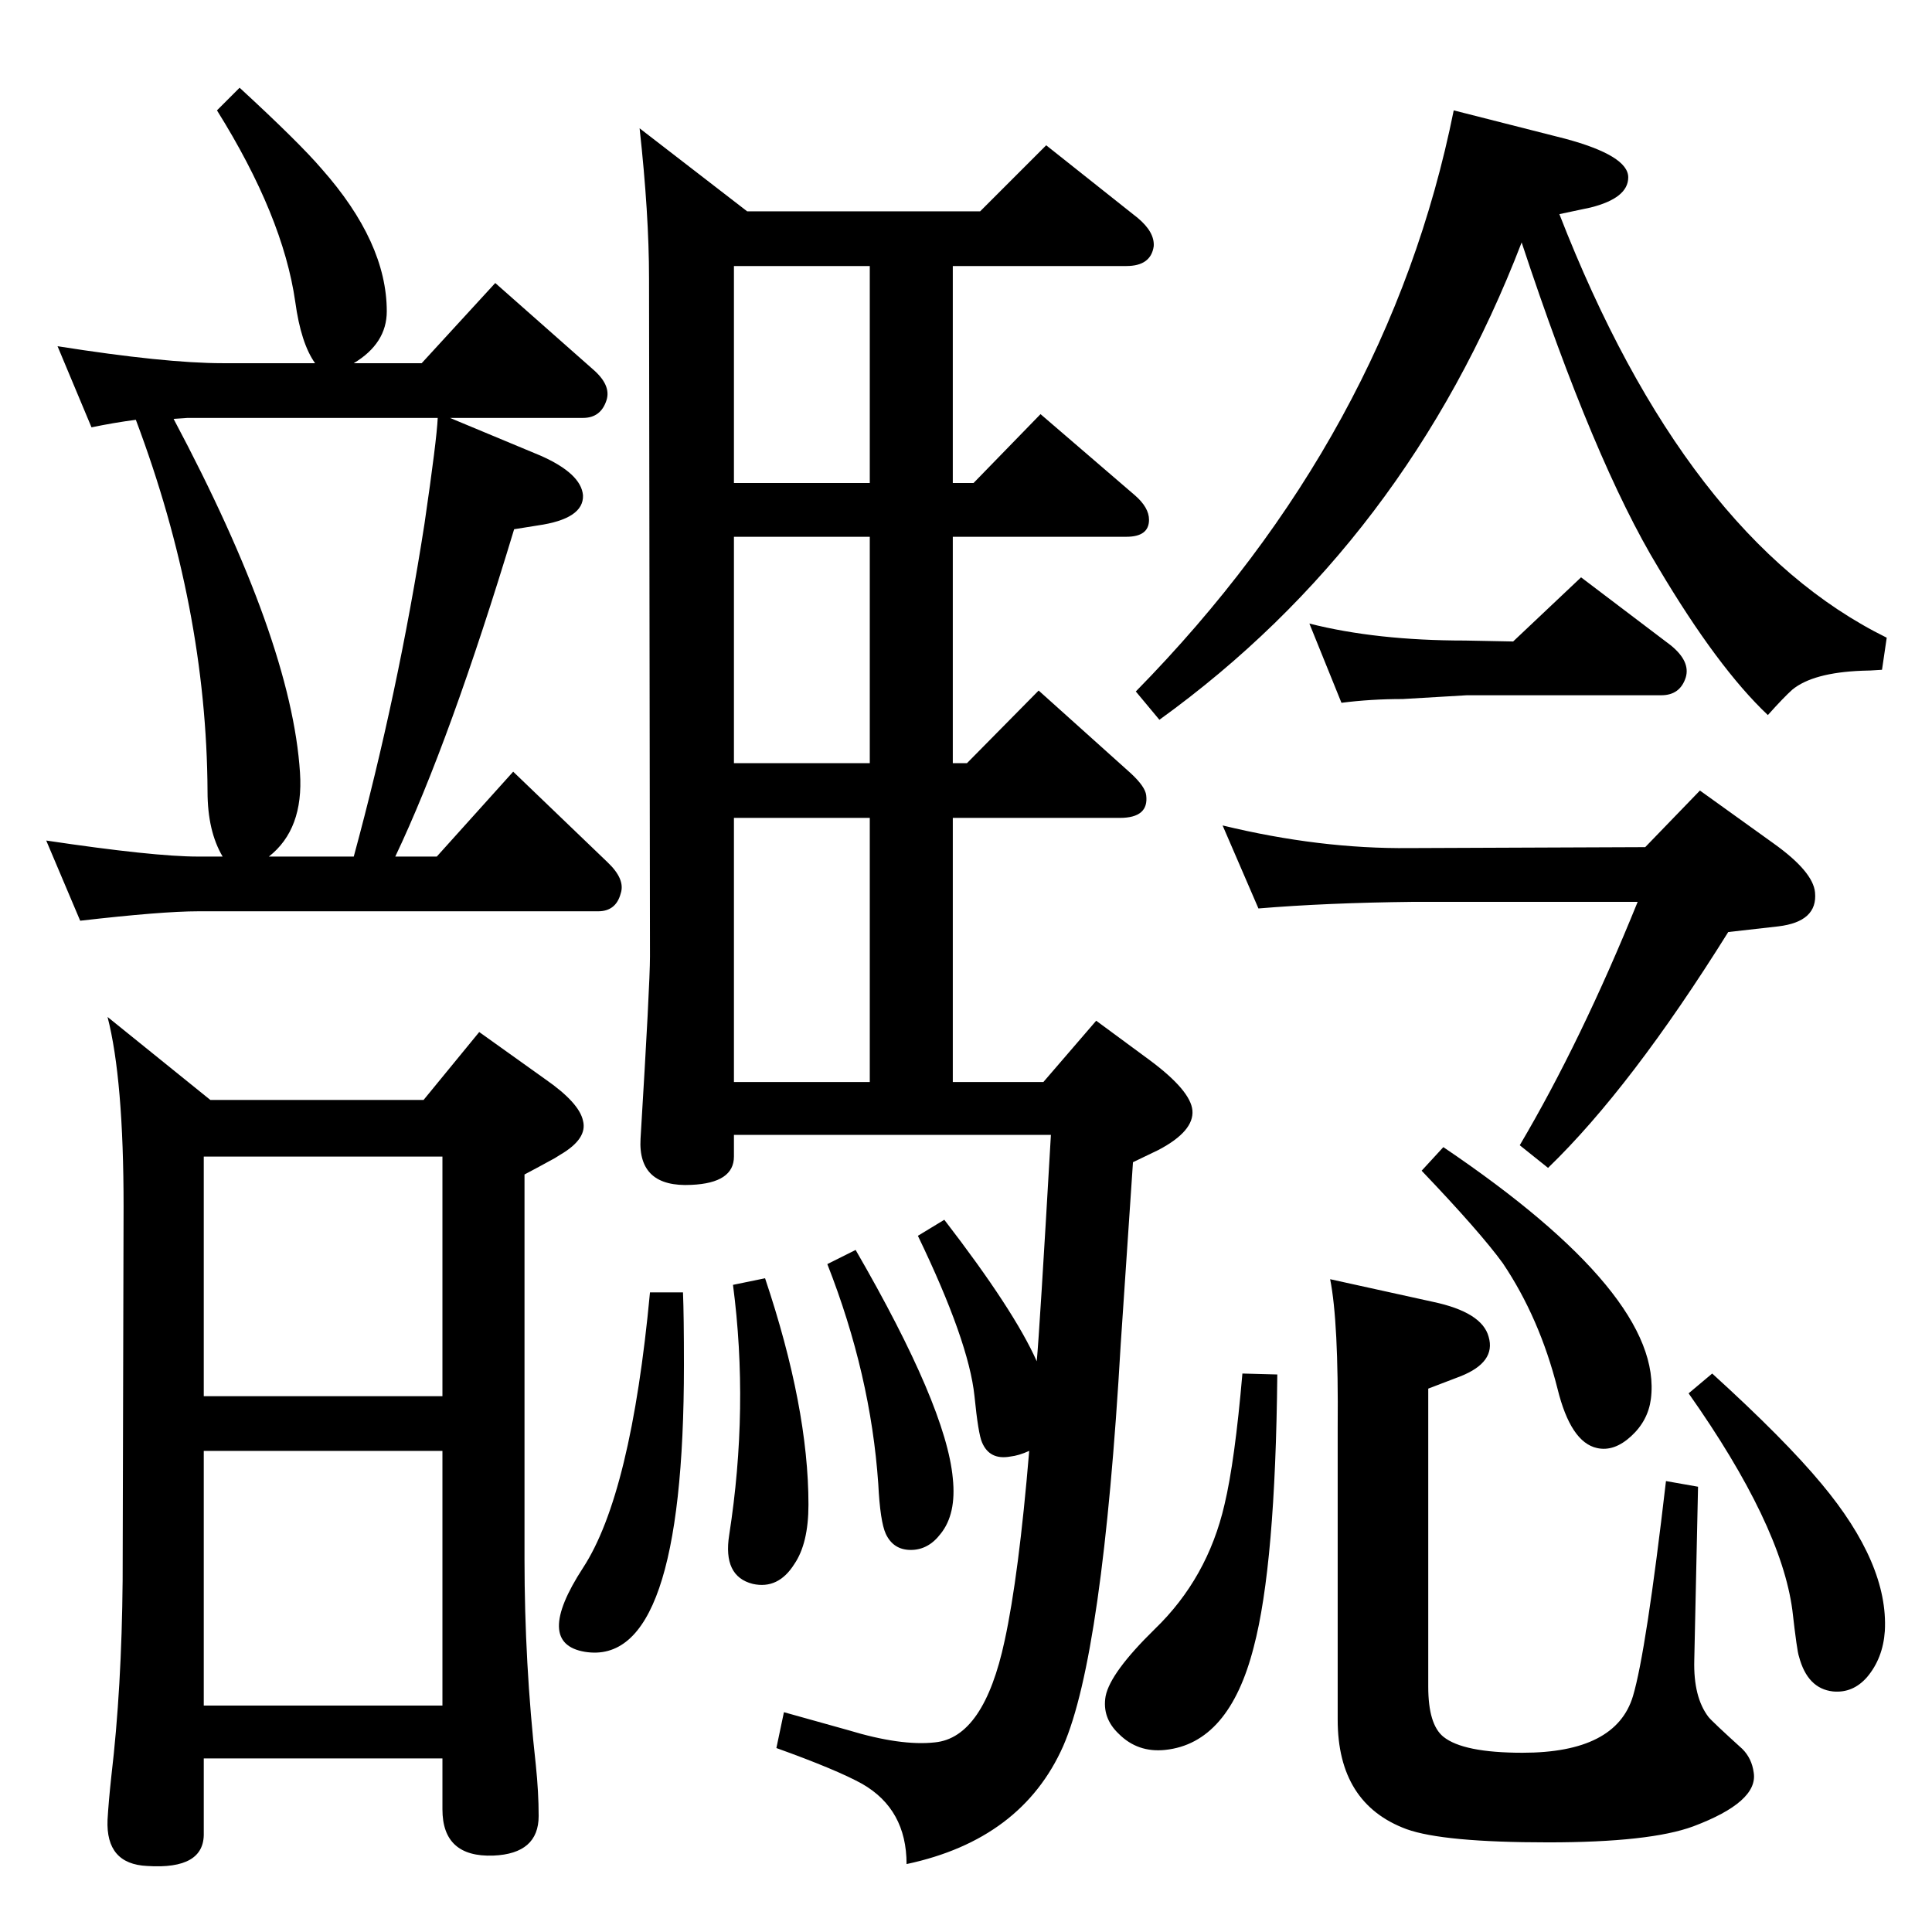 <?xml version="1.0" standalone="no"?>
<!DOCTYPE svg PUBLIC "-//W3C//DTD SVG 1.1//EN" "http://www.w3.org/Graphics/SVG/1.1/DTD/svg11.dtd" >
<svg xmlns="http://www.w3.org/2000/svg" xmlns:xlink="http://www.w3.org/1999/xlink" version="1.1" viewBox="0 0 2048 2048">
  <g transform="matrix(1 0 0 -1 0 2048)">
   <path fill="currentColor"
d="M1541 1931l118 -30q67 -18 67 -41q0 -22 -40 -32l-33 -7q134 -344 347 -449l-5 -34q-14 -1 -21 -1q-52 -2 -74 -20q-9 -8 -26 -27q-53 50 -116 156q-68 112 -145 345q-122 -317 -384 -506l-25 30q268 273 337 616zM1422 1303l-34 84q71 -18 165 -18l51 -1l72 68l95 -72
q21 -17 16 -34q-6 -19 -26 -19h-206l-68 -4q-34 0 -65 -4zM1334 1085l-38 88q103 -25 198 -24l250 1l58 60l78 -56q42 -30 44 -52q3 -31 -39 -36l-53 -6q-103 -165 -191 -250l-30 24q65 110 125 258h-238q-92 -1 -164 -7zM1410 692l109 -24q52 -11 59 -37q8 -27 -30 -42
l-34 -13v-316q0 -40 16 -53q21 -17 84 -17q99 0 117 60q14 47 35 228l34 -6l-4 -184q-1 -39 15 -60q4 -5 36 -34q10 -10 12 -25q5 -31 -64 -57q-46 -17 -154 -17q-111 0 -150 14q-73 27 -73 116v310q1 112 -8 157zM1317 592l37 -1q-2 -202 -25 -289q-26 -102 -94 -109
q-29 -3 -49 17q-18 17 -14 40q5 25 52 71q56 54 74 132q11 46 19 139zM1815 592q77 -70 116 -117q71 -85 67 -156q-2 -29 -19 -49q-15 -17 -36 -15q-27 3 -36 37q-2 5 -7 49q-12 91 -110 230zM1530 832q234 -158 220 -267q-3 -23 -21 -39.5t-36 -12.5q-28 6 -42 63
q-19 75 -58 133q-24 33 -86 98zM689 678h35q1 -25 1 -77q0 -321 -105 -304q-54 9 -2 89q51 78 71 292zM811 693q46 -137 46 -240q0 -41 -15 -63q-17 -27 -44 -21q-32 8 -25 52q21 135 4 265zM907 723q96 -166 103 -242q4 -38 -13 -59q-13 -17 -31.5 -17t-26.5 17
q-6 13 -8 53q-8 116 -54 233zM1201 816q-10 -148 -13 -193q-19 -330 -61 -426q-44 -99 -166 -125q0 58 -47 85q-27 15 -91 38l8 38q18 -5 68 -19q56 -17 92 -13q52 5 74 108q15 69 26 201q-11 -5 -20 -6q-22 -4 -30 15q-4 9 -8 49q-6 58 -60 170l28 17q74 -96 98 -150
q3 32 15 240h-336v-23q0 -28 -45 -30q-57 -3 -54 49q10 164 10 193l-1 719q0 68 -10 159l114 -88h247l70 70l97 -77q18 -15 17 -30q-3 -21 -29 -21h-184v-230h22l71 73l100 -86q15 -13 15 -26q0 -18 -24 -18h-184v-240h15l76 77l98 -88q15 -14 16 -23q3 -24 -28 -24h-177
v-280h96l56 65l57 -42q43 -32 45 -53q2 -22 -36 -42zM922 1536v230h-144v-230h144zM922 1239v240h-144v-240h144zM778 901h144v280h-144v-280zM85 1072l-36 85q114 -17 161 -17h26q-16 27 -16 69q-1 195 -76 394q-23 -3 -47 -8l-36 86q114 -18 175 -18h98q-15 21 -21 65
q-13 91 -83 203l24 24q63 -58 87 -86q69 -78 69 -151q0 -34 -35 -55h72l78 85l103 -91q20 -17 15 -33q-6 -19 -25 -19h-141l96 -40q43 -19 45 -42q1 -25 -48 -32l-25 -4q-68 -225 -126 -347h44l81 90l100 -96q19 -18 14 -33q-5 -19 -24 -19h-424q-38 0 -125 -10zM375 1140
q47 173 75 353q13 89 14 112h-265l-15 -1q125 -235 134 -375q4 -60 -33 -89h90zM114 970l109 -88h226l59 72l70 -50q36 -25 40 -44q5 -19 -24 -36q-6 -4 -12 -7q-9 -5 -26 -14v-408q0 -110 12 -218q3 -29 3 -54q0 -40 -48 -42q-54 -2 -54 49v54h-253v-79q1 -39 -60 -35
q-44 2 -42 49q1 18 4 46q11 93 12 208l1 396q0 135 -17 201zM216 568h253v254h-253v-254zM216 240h253v270h-253v-270z" />
  </g>

</svg>

